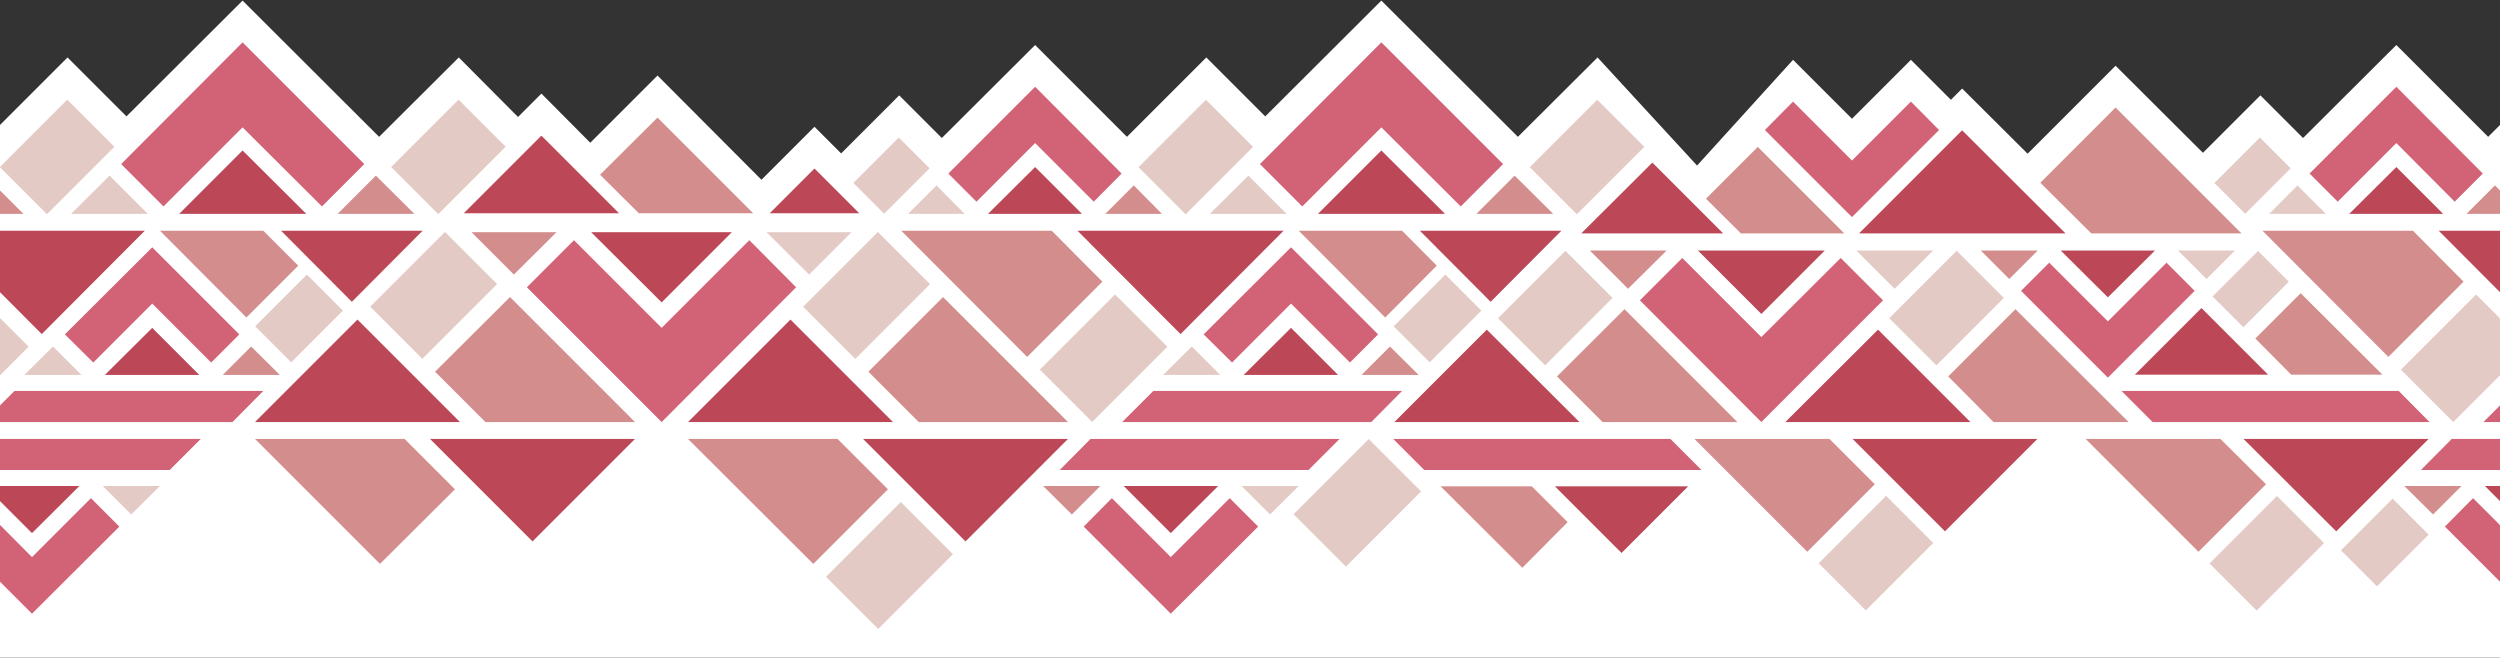 <?xml version="1.0" encoding="utf-8"?>
<!-- Generator: Adobe Illustrator 21.0.2, SVG Export Plug-In . SVG Version: 6.00 Build 0)  -->
<svg version="1.1" id="Camada_1" xmlns="http://www.w3.org/2000/svg" xmlns:xlink="http://www.w3.org/1999/xlink" x="0px" y="0px"
	 viewBox="0 0 844.1 222" style="enable-background:new 0 0 844.1 222;" xml:space="preserve">
<rect x="0" y="0" width="844.1" height="222" fill="#333333" stroke="none"/>
<style type="text/css">
	.st0{fill:#FFFFFF;}
	.st1{fill:#E4CAC5;}
	.st2{fill:#BB4757;}
	.st3{fill:#D26275;}
	.st4{fill:#D38D8C;}
</style>
<g>
	<polygon class="st0" points="896.9,49.4 866.9,19.4 840.1,46.2 809.1,15.2 777.6,46.6 763.2,32.2 743.8,51.6 714.3,22.2 
		684.6,51.9 662.5,29.9 658.7,33.7 645.2,20.2 625.3,40.1 605.4,20.2 573,55.9 539.4,19.4 512.5,46.2 466.4,0.2 427.2,39.3 
		407.3,19.4 380.5,46.2 349.5,15.2 318,46.6 303.6,32.2 284,51.8 282.6,50.4 275,42.8 257.1,60.7 222,25.5 199.3,48.2 182.8,31.6 
		174.9,39.5 154.9,19.4 128,46.2 81.9,0.2 42.7,39.3 22.8,19.4 -4,46.2 -35,15.2 -66.5,46.6 -80.9,32.2 -100.3,51.6 -129.8,22.2 
		-159.5,51.9 -181.5,29.9 -185.4,33.7 -198.9,20.2 -218.8,40.1 -238.7,20.2 -270.8,53.4 -304.7,19.4 -331.6,46.2 -332.7,45.1 
		-377.7,0.2 -416.8,39.3 -436.8,19.4 -473.7,56.3 -473.7,234.3 895.4,234.3 	"/>
	<polygon class="st1" points="287.5,78.4 273.2,92.7 258.8,78.4 	"/>
	
		<rect x="274.8" y="87.3" transform="matrix(0.707 -0.707 0.707 0.707 15.161 236.136)" class="st1" width="35.7" height="24.9"/>
	
		<rect x="128.6" y="87.3" transform="matrix(0.707 -0.707 0.707 0.707 -27.646 132.745)" class="st1" width="35.7" height="24.9"/>
	
		<rect x="282.5" y="178.5" transform="matrix(0.707 -0.707 0.707 0.707 -47.024 268.285)" class="st1" width="35.7" height="24.9"/>
	<polygon class="st2" points="223.4,102.1 247.1,78.4 199.6,78.4 	"/>
	<polygon class="st2" points="301.5,142.5 266.9,107.9 232.3,142.5 	"/>
	<polygon class="st2" points="155.3,142.5 120.7,107.9 86.1,142.5 	"/>
	<polygon class="st2" points="275,56.9 259.9,72 290.1,72 275.6,57.5 	"/>
	<polygon class="st2" points="209,72 182.8,45.8 156.6,72 	"/>
	<polygon class="st2" points="145.2,148.2 179.8,182.8 214.4,148.2 	"/>
	<polygon class="st2" points="291.4,148.2 326,182.8 360.6,148.2 	"/>
	<polygon class="st3" points="177.9,97 223.4,142.5 268.8,97 253,81.1 223.4,110.7 193.8,81.1 	"/>
	<polygon class="st4" points="159.2,78.4 173.5,92.7 187.9,78.4 	"/>
	<polygon class="st4" points="318.4,100.3 293.2,125.5 310.2,142.5 360.6,142.5 	"/>
	<polygon class="st4" points="214.4,142.5 172.2,100.3 146.9,125.5 163.9,142.5 	"/>
	<polygon class="st4" points="254.3,72 222,39.7 202.6,59 215.7,72 	"/>
	<polygon class="st4" points="128.3,190.4 153.6,165.2 136.6,148.2 86.1,148.2 	"/>
	<polygon class="st4" points="232.3,148.2 274.6,190.4 299.8,165.2 282.8,148.2 	"/>
	<polygon class="st3" points="507.5,55.4 466.4,14.3 425.4,55.4 439.7,69.7 466.4,43 493.2,69.7 	"/>
	<polygon class="st3" points="378.7,58.6 349.5,29.3 320.2,58.6 329.7,68.1 349.5,48.3 369.3,68.1 	"/>
	<polygon class="st3" points="389.4,132 473.4,132 463,142.5 378.9,142.5 	"/>
	<polygon class="st3" points="465.3,112.9 435.9,83.5 406.4,112.9 416,122.4 435.9,102.5 455.8,122.4 	"/>
	<polygon class="st3" points="553.7,101.4 594.7,142.5 635.8,101.4 621.5,87.1 594.7,113.8 568,87.1 	"/>
	<polygon class="st3" points="682.4,98.2 711.7,127.5 741,98.2 731.5,88.7 711.7,108.5 691.9,88.7 	"/>
	<polygon class="st3" points="820.3,142.5 726.8,142.5 716.3,132 809.9,132 	"/>
	<polygon class="st3" points="595.9,43.9 625.3,73.3 654.7,43.9 645.2,34.3 625.3,54.2 605.4,34.3 	"/>
	<polygon class="st3" points="838.3,58.6 809.1,29.3 779.8,58.6 789.3,68.1 809.1,48.3 828.8,68.1 	"/>
	<polygon class="st3" points="849,132 933,132 922.5,142.5 838.5,142.5 	"/>
	<polygon class="st3" points="924.9,112.9 895.4,83.5 866,112.9 875.6,122.4 895.4,102.5 915.3,122.4 	"/>
	<polygon class="st4" points="524.4,72.2 511.4,59.3 498.5,72.2 	"/>
	<polygon class="st4" points="392.3,72.2 382.8,62.6 373.2,72.2 	"/>
	<polygon class="st4" points="304.3,77.9 346.8,120.5 372.2,95.1 355.1,77.9 	"/>
	<polygon class="st4" points="438.5,77.9 467.7,107.2 485.1,89.7 473.4,77.9 	"/>
	<polygon class="st4" points="479,126.6 469.3,117 459.7,126.6 	"/>
	<polygon class="st4" points="536.8,84.6 549.7,97.5 562.7,84.6 	"/>
	<polygon class="st4" points="668.8,84.6 678.4,94.2 688,84.6 	"/>
	<polygon class="st4" points="718.7,142.5 680.5,104.4 657.8,127.1 673.1,142.5 	"/>
	<polygon class="st4" points="586.6,142.5 548.5,104.4 525.7,127.1 541.1,142.5 	"/>
	<polygon class="st4" points="804.4,126.5 776.8,99 761.5,114.3 773.6,126.5 	"/>
	<polygon class="st4" points="756.8,78.8 714.3,36.3 688.9,61.7 706.1,78.8 	"/>
	<polygon class="st4" points="622.7,78.8 593.5,49.6 576,67.1 587.8,78.8 	"/>
	<polygon class="st4" points="851.9,72.2 842.4,62.6 832.8,72.2 	"/>
	<polygon class="st4" points="763.9,77.9 806.4,120.5 831.8,95.1 814.7,77.9 	"/>
	<polygon class="st2" points="466.4,50.8 445,72.2 487.9,72.2 	"/>
	<polygon class="st2" points="349.5,56.4 333.6,72.2 365.3,72.2 	"/>
	<polygon class="st2" points="363.8,77.9 398.6,112.8 433.4,77.9 	"/>
	<polygon class="st2" points="479.4,77.9 503.3,101.9 527.2,77.9 	"/>
	<polygon class="st2" points="435.9,110.7 419.9,126.6 451.8,126.6 	"/>
	<polygon class="st2" points="594.7,106 616.1,84.6 573.3,84.6 	"/>
	<polygon class="st2" points="711.7,100.4 727.6,84.6 695.8,84.6 	"/>
	<polygon class="st2" points="665.3,142.5 634.1,111.3 602.8,142.5 	"/>
	<polygon class="st2" points="533.3,142.5 502,111.3 470.8,142.5 	"/>
	<polygon class="st2" points="765.8,126.5 743.3,104 720.8,126.5 	"/>
	<polygon class="st2" points="697.4,78.8 662.5,44 627.7,78.8 	"/>
	<polygon class="st2" points="581.8,78.8 557.9,54.9 533.9,78.8 	"/>
	<polygon class="st2" points="809.1,56.4 793.2,72.2 824.9,72.2 	"/>
	<polygon class="st2" points="823.4,77.9 858.2,112.8 893,77.9 	"/>
	<polygon class="st2" points="895.4,110.7 879.5,126.6 911.4,126.6 	"/>
	<polygon class="st1" points="408.5,72.2 421.5,59.3 434.4,72.2 	"/>
	<polygon class="st1" points="306.6,72.2 316.2,62.6 325.7,72.2 	"/>
	
		<rect x="387.7" y="41.7" transform="matrix(0.707 -0.707 0.707 0.707 80.823 301.07)" class="st1" width="32.2" height="22.5"/>
	
		<rect x="519.8" y="41.7" transform="matrix(0.707 -0.707 0.707 0.707 119.531 394.462)" class="st1" width="32.2" height="22.5"/>
	
		<rect x="290.2" y="51.9" transform="matrix(0.707 -0.707 0.707 0.707 46.262 230.243)" class="st1" width="21.7" height="14.7"/>
	
		<rect x="354.7" y="108.4" transform="matrix(0.707 -0.707 0.707 0.707 23.674 298.922)" class="st1" width="35.9" height="25"/>
	
		<rect x="473.1" y="98.9" transform="matrix(0.707 -0.707 0.707 0.707 66.146 374.733)" class="st1" width="24.7" height="17.2"/>
	<polygon class="st1" points="392.7,126.6 402.4,117 412,126.6 	"/>
	<polygon class="st1" points="652.7,84.6 639.7,97.5 626.8,84.6 	"/>
	<polygon class="st1" points="754.6,84.6 745,94.2 735.4,84.6 	"/>
	
		<rect x="641.2" y="92.7" transform="matrix(0.707 -0.707 0.707 0.707 119.017 495.234)" class="st1" width="32.2" height="22.5"/>
	
		<rect x="509.1" y="92.7" transform="matrix(0.707 -0.707 0.707 0.707 80.309 401.843)" class="st1" width="32.2" height="22.5"/>
	
		<rect x="749.2" y="90.2" transform="matrix(0.707 -0.707 0.707 0.707 153.607 565.99)" class="st1" width="21.7" height="14.7"/>
	<polygon class="st1" points="868.1,72.2 881,59.3 894,72.2 	"/>
	<polygon class="st1" points="766.2,72.2 775.7,62.6 785.3,72.2 	"/>
	
		<rect x="847.3" y="41.7" transform="matrix(0.707 -0.707 0.707 0.707 215.435 626.052)" class="st1" width="32.2" height="22.5"/>
	
		<rect x="749.8" y="51.9" transform="matrix(0.707 -0.707 0.707 0.707 180.886 555.201)" class="st1" width="21.7" height="14.7"/>
	
		<rect x="814.3" y="108.4" transform="matrix(0.707 -0.707 0.707 0.707 158.29 623.895)" class="st1" width="35.9" height="25"/>
	<polygon class="st1" points="852.3,126.6 862,117 871.6,126.6 	"/>
	<polygon class="st3" points="901.4,158.7 817.4,158.7 827.8,148.2 911.9,148.2 	"/>
	<polygon class="st3" points="825.5,177.8 854.9,207.2 884.4,177.8 874.8,168.2 854.9,188.1 835,168.2 	"/>
	<polygon class="st3" points="470.4,148.2 564,148.2 574.5,158.7 480.9,158.7 	"/>
	<polygon class="st3" points="441.8,158.7 357.8,158.7 368.2,148.2 452.3,148.2 	"/>
	<polygon class="st3" points="365.9,177.8 395.3,207.2 424.8,177.8 415.2,168.2 395.3,188.1 375.4,168.2 	"/>
	<polygon class="st4" points="811.8,164.1 821.5,173.7 831.1,164.1 	"/>
	<polygon class="st4" points="572.1,148.2 610.2,186.3 633,163.5 617.7,148.2 	"/>
	<polygon class="st4" points="704.2,148.2 742.3,186.3 765.1,163.5 749.7,148.2 	"/>
	<polygon class="st4" points="486.4,164.2 514,191.7 529.3,176.3 517.2,164.2 	"/>
	<polygon class="st4" points="352.2,164.1 361.9,173.7 371.5,164.1 	"/>
	<polygon class="st2" points="854.9,180 870.9,164.1 839,164.1 	"/>
	<polygon class="st2" points="625.5,148.2 656.7,179.4 687.9,148.2 	"/>
	<polygon class="st2" points="757.5,148.2 788.8,179.4 820,148.2 	"/>
	<polygon class="st2" points="525,164.2 547.5,186.7 570,164.2 	"/>
	<polygon class="st2" points="395.3,180 411.3,164.1 379.4,164.1 	"/>
	
		<rect x="793" y="174.5" transform="matrix(0.707 -0.707 0.707 0.707 106.37 623.092)" class="st1" width="24.7" height="17.2"/>
	<polygon class="st1" points="898.1,164.1 888.4,173.7 878.8,164.1 	"/>
	
		<rect x="617.4" y="175.5" transform="matrix(0.707 -0.707 0.707 0.707 53.484 502.616)" class="st1" width="32.2" height="22.5"/>
	
		<rect x="749.4" y="175.5" transform="matrix(0.707 -0.707 0.707 0.707 92.119 595.982)" class="st1" width="32.2" height="22.5"/>
	
		<rect x="440.4" y="157.2" transform="matrix(0.707 -0.707 0.707 0.707 14.266 373.84)" class="st1" width="35.9" height="25"/>
	<polygon class="st1" points="438.5,164.1 428.8,173.7 419.2,164.1 	"/>
	<polygon class="st3" points="-336.6,55.4 -377.7,14.3 -418.7,55.4 -404.4,69.7 -377.7,43 -350.9,69.7 	"/>
	<polygon class="st3" points="-454.7,132 -370.7,132 -381.1,142.5 -465.2,142.5 	"/>
	<polygon class="st3" points="-378.8,112.9 -408.2,83.5 -437.7,112.9 -428.1,122.4 -408.2,102.5 -388.3,122.4 	"/>
	<polygon class="st3" points="-290.4,101.4 -249.4,142.5 -208.3,101.4 -222.6,87.1 -249.4,113.8 -276.1,87.1 	"/>
	<polygon class="st3" points="-161.7,98.2 -132.4,127.5 -103.1,98.2 -112.6,88.7 -132.4,108.5 -152.2,88.7 	"/>
	<polygon class="st3" points="-23.7,142.5 -117.3,142.5 -127.8,132 -34.2,132 	"/>
	<polygon class="st3" points="-248.2,43.9 -218.8,73.3 -189.4,43.9 -198.9,34.3 -218.8,54.2 -238.7,34.3 	"/>
	<polygon class="st3" points="123,55.4 81.9,14.3 40.9,55.4 55.2,69.7 81.9,43 108.7,69.7 	"/>
	<polygon class="st3" points="-5.8,58.6 -35,29.3 -64.3,58.6 -54.8,68.1 -35,48.3 -15.2,68.1 	"/>
	<polygon class="st3" points="4.9,132 88.9,132 78.5,142.5 -5.6,142.5 	"/>
	<polygon class="st3" points="80.8,112.9 51.4,83.5 21.9,112.9 31.5,122.4 51.4,102.5 71.3,122.4 	"/>
	<polygon class="st4" points="-319.7,72.2 -332.7,59.3 -345.6,72.2 	"/>
	<polygon class="st4" points="-405.6,77.9 -376.4,107.2 -358.9,89.7 -370.7,77.9 	"/>
	<polygon class="st4" points="-365.1,126.6 -374.8,117 -384.4,126.6 	"/>
	<polygon class="st4" points="-307.3,84.6 -294.3,97.5 -281.4,84.6 	"/>
	<polygon class="st4" points="-175.3,84.6 -165.7,94.2 -156.1,84.6 	"/>
	<polygon class="st4" points="-125.4,142.5 -163.5,104.4 -186.3,127.1 -171,142.5 	"/>
	<polygon class="st4" points="-257.5,142.5 -295.6,104.4 -318.4,127.1 -303,142.5 	"/>
	<polygon class="st4" points="-39.7,126.5 -67.3,99 -82.6,114.3 -70.5,126.5 	"/>
	<polygon class="st4" points="-87.3,78.8 -129.8,36.3 -155.2,61.7 -138,78.8 	"/>
	<polygon class="st4" points="-221.4,78.8 -250.6,49.6 -268.1,67.1 -256.3,78.8 	"/>
	<polygon class="st4" points="139.9,72.2 126.9,59.3 114,72.2 	"/>
	<polygon class="st4" points="7.9,72.2 -1.7,62.6 -11.3,72.2 	"/>
	<polygon class="st4" points="-80.2,77.9 -37.7,120.5 -12.3,95.1 -29.4,77.9 	"/>
	<polygon class="st4" points="54,77.9 83.2,107.2 100.7,89.7 88.9,77.9 	"/>
	<polygon class="st4" points="94.5,126.6 84.8,117 75.2,126.6 	"/>
	<polygon class="st2" points="-377.7,50.8 -399.1,72.2 -356.2,72.2 	"/>
	<polygon class="st2" points="-480.3,77.9 -445.5,112.8 -410.7,77.9 	"/>
	<polygon class="st2" points="-364.7,77.9 -340.8,101.9 -316.9,77.9 	"/>
	<polygon class="st2" points="-408.2,110.7 -424.2,126.6 -392.3,126.6 	"/>
	<polygon class="st2" points="-249.4,106 -227.9,84.6 -270.8,84.6 	"/>
	<polygon class="st2" points="-132.4,100.4 -116.5,84.6 -148.2,84.6 	"/>
	<polygon class="st2" points="-178.8,142.5 -210,111.3 -241.2,142.5 	"/>
	<polygon class="st2" points="-310.8,142.5 -342.1,111.3 -373.3,142.5 	"/>
	<polygon class="st2" points="-78.3,126.5 -100.8,104 -123.3,126.5 	"/>
	<polygon class="st2" points="-146.7,78.8 -181.5,44 -216.3,78.8 	"/>
	<polygon class="st2" points="-262.3,78.8 -286.2,54.9 -310.1,78.8 	"/>
	<polygon class="st2" points="81.9,50.8 60.5,72.2 103.4,72.2 	"/>
	<polygon class="st2" points="-35,56.4 -50.9,72.2 -19.2,72.2 	"/>
	<polygon class="st2" points="-20.7,77.9 14.1,112.8 48.9,77.9 	"/>
	<polygon class="st2" points="94.9,77.9 118.8,101.9 142.7,77.9 	"/>
	<polygon class="st2" points="51.4,110.7 35.4,126.6 67.3,126.6 	"/>
	<polygon class="st1" points="-435.6,72.2 -422.6,59.3 -409.7,72.2 	"/>
	
		<rect x="-456.3" y="41.7" transform="matrix(0.707 -0.707 0.707 0.707 -166.337 -295.763)" class="st1" width="32.2" height="22.5"/>
	
		<rect x="-324.3" y="41.7" transform="matrix(0.707 -0.707 0.707 0.707 -127.698 -202.403)" class="st1" width="32.2" height="22.5"/>
	
		<rect x="-370.9" y="98.9" transform="matrix(0.707 -0.707 0.707 0.707 -181.018 -222.087)" class="st1" width="24.7" height="17.2"/>
	<polygon class="st1" points="-451.4,126.6 -441.7,117 -432.1,126.6 	"/>
	<polygon class="st1" points="-191.4,84.6 -204.4,97.5 -217.3,84.6 	"/>
	<polygon class="st1" points="-89.5,84.6 -99.1,94.2 -108.7,84.6 	"/>
	
		<rect x="-202.9" y="92.7" transform="matrix(0.707 -0.707 0.707 0.707 -128.212 -101.629)" class="st1" width="32.2" height="22.5"/>
	
		<rect x="-334.9" y="92.7" transform="matrix(0.707 -0.707 0.707 0.707 -166.851 -194.988)" class="st1" width="32.2" height="22.5"/>
	
		<rect x="-94.9" y="90.2" transform="matrix(0.707 -0.707 0.707 0.707 -93.625 -30.869)" class="st1" width="21.7" height="14.7"/>
	<polygon class="st1" points="24,72.2 37,59.3 49.9,72.2 	"/>
	<polygon class="st1" points="-77.9,72.2 -68.3,62.6 -58.8,72.2 	"/>
	
		<rect x="3.2" y="41.7" transform="matrix(0.707 -0.707 0.707 0.707 -31.795 29.191)" class="st1" width="32.2" height="22.5"/>
	
		<rect x="135.3" y="41.7" transform="matrix(0.707 -0.707 0.707 0.707 6.919 122.572)" class="st1" width="32.2" height="22.5"/>
	
		<rect x="-94.3" y="51.9" transform="matrix(0.707 -0.707 0.707 0.707 -66.351 -41.643)" class="st1" width="21.7" height="14.7"/>
	
		<rect x="-29.8" y="108.4" transform="matrix(0.707 -0.707 0.707 0.707 -88.947 27.05)" class="st1" width="35.9" height="25"/>
	
		<rect x="88.6" y="98.9" transform="matrix(0.707 -0.707 0.707 0.707 -46.403 102.889)" class="st1" width="24.7" height="17.2"/>
	<polygon class="st1" points="8.2,126.6 17.9,117 27.5,126.6 	"/>
	<polygon class="st3" points="57.3,158.7 -26.7,158.7 -16.2,148.2 67.8,148.2 	"/>
	<polygon class="st3" points="-18.6,177.8 10.8,207.2 40.3,177.8 30.7,168.2 10.8,188.1 -9,168.2 	"/>
	<polygon class="st3" points="-107,189.3 -148,148.2 -189.1,189.3 -174.8,203.6 -148,176.9 -121.3,203.6 	"/>
	<polygon class="st3" points="-373.6,148.2 -280.1,148.2 -269.6,158.7 -363.2,158.7 	"/>
	<polygon class="st3" points="-402.3,158.7 -486.3,158.7 -475.8,148.2 -391.8,148.2 	"/>
	<polygon class="st3" points="-478.2,177.8 -448.7,207.2 -419.3,177.8 -428.8,168.2 -448.7,188.1 -468.6,168.2 	"/>
	<polygon class="st4" points="-32.3,164.1 -22.6,173.7 -13,164.1 	"/>
	<polygon class="st4" points="-272,148.2 -233.8,186.3 -211.1,163.5 -226.4,148.2 	"/>
	<polygon class="st4" points="-139.9,148.2 -101.8,186.3 -79,163.5 -94.4,148.2 	"/>
	<polygon class="st4" points="-357.7,164.2 -330.1,191.7 -314.8,176.3 -326.9,164.2 	"/>
	<polygon class="st2" points="10.8,180 26.8,164.1 -5.1,164.1 	"/>
	<polygon class="st2" points="-218.6,148.2 -187.4,179.4 -156.1,148.2 	"/>
	<polygon class="st2" points="-86.6,148.2 -55.3,179.4 -24.1,148.2 	"/>
	<polygon class="st2" points="-319.1,164.2 -296.6,186.7 -274.1,164.2 	"/>
	<polygon class="st2" points="-448.7,180 -432.8,164.1 -464.7,164.1 	"/>
	<polygon class="st1" points="54,164.1 44.3,173.7 34.7,164.1 	"/>
	
		<rect x="-94.7" y="175.5" transform="matrix(0.707 -0.707 0.707 0.707 -155.107 -0.887)" class="st1" width="32.2" height="22.5"/>
	
		<rect x="-324.2" y="185.8" transform="matrix(0.707 -0.707 0.707 0.707 -228.336 -165.003)" class="st1" width="21.7" height="14.7"/>
	<polygon class="st1" points="-405.6,164.1 -415.3,173.7 -424.9,164.1 	"/>
</g>
</svg>
